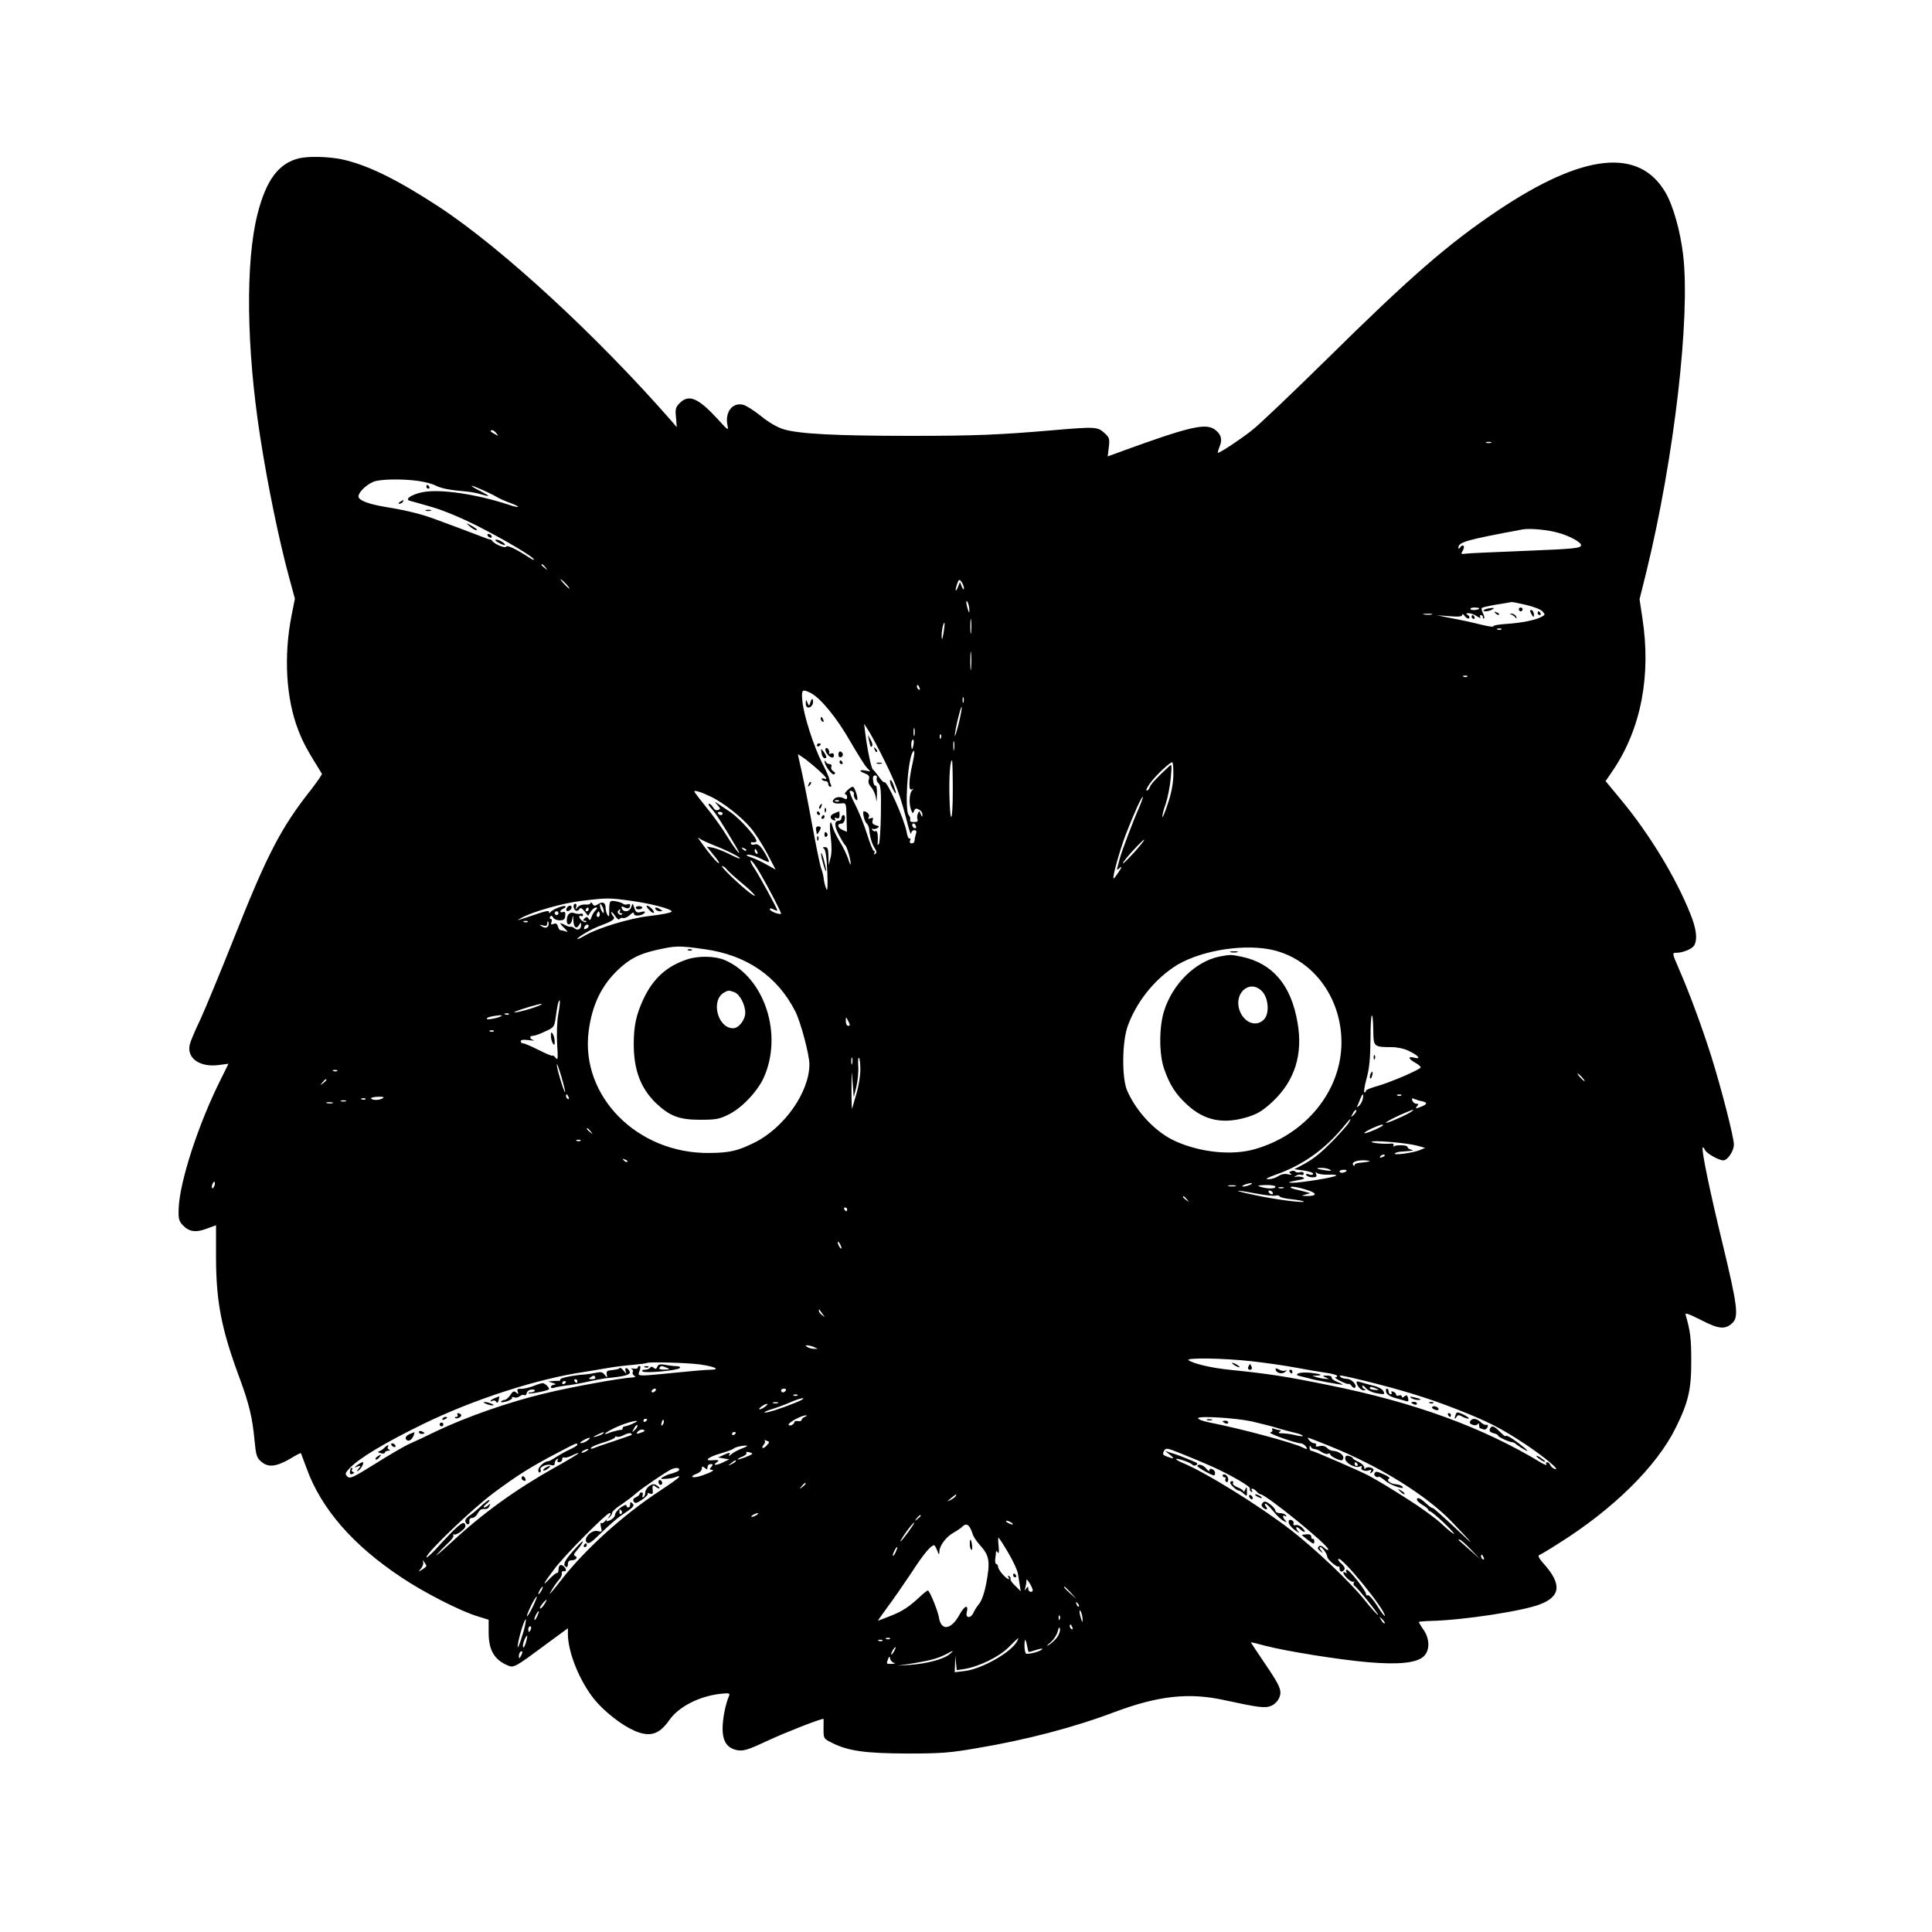 <?xml version="1.0" standalone="no"?>
<!DOCTYPE svg PUBLIC "-//W3C//DTD SVG 20010904//EN"
 "http://www.w3.org/TR/2001/REC-SVG-20010904/DTD/svg10.dtd">
<svg version="1.0" xmlns="http://www.w3.org/2000/svg"
 width="1024pt" height="1024pt" viewBox="0 0 1024 1024"
 preserveAspectRatio="xMidYMid meet">

<g transform="translate(0,1024) scale(0.1,-0.1)"
fill="#000000" stroke="none">
<path d="M1585 9401 c-109 -27 -174 -115 -220 -295 -65 -255 -59 -713 14
-1181 40 -259 101 -553 153 -744 l31 -114 -18 -91 c-42 -214 -29 -439 36 -606
24 -63 46 -104 125 -231 2 -4 -24 -41 -57 -84 -160 -202 -234 -345 -412 -795
-69 -173 -147 -362 -174 -421 -28 -58 -53 -118 -57 -134 -18 -72 51 -123 152
-110 l53 7 -39 -79 c-120 -238 -220 -546 -225 -688 -2 -54 1 -67 22 -89 33
-35 69 -40 127 -18 l49 18 0 -175 c1 -235 29 -378 127 -641 48 -130 66 -205
77 -323 8 -82 11 -93 37 -115 36 -31 79 -26 153 17 29 18 54 31 56 29 1 -2 14
-38 30 -80 77 -214 246 -409 505 -580 118 -79 308 -176 399 -204 l61 -19 0
-68 c0 -93 30 -144 101 -174 32 -14 39 -10 202 111 l117 86 0 -32 c1 -98 63
-250 141 -346 51 -63 145 -136 209 -164 84 -37 133 -22 186 53 50 73 161 130
277 142 42 4 47 3 41 -12 -19 -44 -34 -121 -34 -173 0 -70 26 -106 82 -115 31
-4 57 4 159 52 90 42 276 115 294 115 0 0 1 -24 0 -52 0 -53 0 -53 46 -76 86
-43 177 -55 399 -56 177 0 227 4 365 28 264 44 516 110 733 192 230 86 392
104 577 64 185 -40 220 -45 253 -31 17 7 35 25 42 42 16 38 7 61 -81 190 -38
56 -69 103 -69 104 0 2 33 -6 73 -17 109 -29 395 -75 548 -88 162 -14 258 -4
295 31 33 31 33 92 -1 141 -14 20 -25 39 -25 41 0 2 30 5 68 6 166 4 484 52
575 88 110 42 115 108 19 215 -23 25 -32 43 -25 45 7 3 52 29 100 60 293 183
524 411 625 616 67 135 83 205 82 357 0 117 -5 156 -30 242 -4 12 18 4 83 -29
95 -49 129 -51 167 -13 32 32 24 94 -52 410 -70 288 -116 510 -107 518 3 3 7
-3 11 -12 7 -18 73 -56 98 -56 23 0 56 50 56 84 0 38 -66 296 -121 471 -49
154 -112 325 -167 452 -40 92 -40 93 -18 93 37 0 86 21 96 40 18 33 11 88 -21
167 -76 191 -218 425 -368 605 l-81 98 39 57 c149 221 203 502 156 807 l-15
100 36 145 c147 601 234 1348 195 1680 -15 126 -52 258 -92 328 -139 242 -435
212 -889 -92 -264 -177 -463 -350 -910 -791 -179 -176 -356 -345 -395 -375
-62 -49 -168 -119 -180 -119 -2 0 2 15 9 33 17 39 7 69 -29 93 -48 31 -135 11
-471 -111 l-93 -34 6 49 c5 44 3 51 -22 74 -37 34 -49 35 -260 17 -300 -26
-428 -31 -770 -31 -390 0 -590 10 -672 35 -33 10 -78 36 -120 70 -37 30 -80
57 -95 60 -56 13 -95 -38 -83 -105 7 -35 7 -35 -54 32 -101 109 -150 130 -198
82 -22 -22 -25 -32 -20 -77 l4 -51 -30 35 c-394 450 -898 915 -1232 1134 -222
145 -379 222 -515 251 -69 14 -175 17 -225 5z m1046 -1458 c13 -15 12 -15 -8
-4 -24 12 -29 21 -14 21 5 0 15 -7 22 -17z m5272 -50 c-7 -2 -19 -2 -25 0 -7
3 -2 5 12 5 14 0 19 -2 13 -5z m-5686 -202 c35 -5 77 -16 93 -25 30 -15 71
-23 160 -31 25 -2 61 -9 80 -15 51 -15 51 -12 -2 16 -27 13 -48 26 -48 29 0 5
104 -41 133 -59 12 -7 43 -22 70 -31 59 -22 56 -31 -4 -11 -175 58 -369 86
-461 67 -57 -12 -94 -37 -67 -45 8 -2 59 -16 114 -32 63 -18 155 -56 250 -104
145 -74 295 -163 295 -176 0 -4 -12 2 -27 12 -67 44 -117 67 -120 57 -4 -11
-61 12 -74 30 -3 5 -9 9 -12 8 -4 0 -21 6 -39 13 -18 7 -64 24 -103 39 -38 14
-101 38 -140 52 -73 28 -155 49 -265 67 -95 15 -150 36 -150 57 0 21 40 61 78
77 33 15 154 17 239 5z m6046 -276 c57 -16 117 -49 117 -64 0 -17 -32 -20
-303 -31 -149 -6 -286 -12 -304 -14 -30 -4 -31 -3 -21 14 7 11 9 23 5 27 -5 4
-12 1 -17 -7 -6 -10 -10 -11 -10 -3 0 30 40 41 340 97 39 7 136 -2 193 -19z
m-5372 -182 c13 -16 12 -17 -3 -4 -10 7 -18 15 -18 17 0 8 8 3 21 -13z m109
-88 c13 -14 21 -25 18 -25 -2 0 -15 11 -28 25 -13 14 -21 25 -18 25 2 0 15
-11 28 -25z m2109 -24 c0 -9 -5 -5 -11 9 l-10 25 -9 -22 c-13 -35 -19 -27 -7
9 10 29 12 30 25 13 7 -11 13 -26 12 -34z m29 -116 c0 -16 -2 -15 -8 5 -11 34
-11 60 0 35 5 -11 8 -29 8 -40z m2950 29 c39 -9 78 -24 87 -34 16 -17 15 -19
-4 -29 -32 -18 -109 -33 -189 -38 -40 -3 -70 -8 -67 -13 2 -4 -28 0 -68 10
-39 10 -108 25 -152 33 l-80 16 68 -5 c49 -4 67 -2 67 7 0 7 6 4 14 -7 8 -10
18 -15 22 -11 5 4 2 12 -6 17 -12 8 -11 10 5 10 11 0 31 -8 44 -17 14 -9 21
-11 17 -5 -4 7 -2 12 3 12 6 0 11 -5 11 -12 0 -6 3 -9 6 -6 3 4 0 16 -6 28 -6
12 -9 24 -6 28 4 3 39 11 79 18 40 6 75 12 78 13 4 1 38 -6 77 -15z m-248 -18
c0 -9 -40 -13 -46 -5 -3 5 6 9 20 9 14 0 26 -2 26 -4z m-252 -33 c-10 -2 -28
-2 -40 0 -13 2 -5 4 17 4 22 1 32 -1 23 -4z m-2441 -95 c-2 -18 -4 -4 -4 32 0
36 2 50 4 33 2 -18 2 -48 0 -65z m-146 -3 c-6 -35 -9 -41 -10 -20 -1 30 9 78
15 73 2 -2 -1 -26 -5 -53z m2956 19 c-3 -3 -12 -4 -19 -1 -8 3 -5 6 6 6 11 1
17 -2 13 -5z m-2810 -206 c-2 -24 -4 -7 -4 37 0 44 2 63 4 43 2 -21 2 -57 0
-80z m2630 -44 c-3 -3 -12 -4 -19 -1 -8 3 -5 6 6 6 11 1 17 -2 13 -5z m-2903
-60 c3 -8 2 -12 -4 -9 -6 3 -10 10 -10 16 0 14 7 11 14 -7z m-575 -28 c51 -27
138 -133 206 -253 38 -65 77 -128 88 -140 l20 -22 -27 5 c-33 6 -34 -4 0 -16
20 -8 24 -15 19 -31 -5 -14 0 -28 13 -42 11 -12 22 -38 25 -57 3 -27 4 -22 5
18 1 29 -2 51 -7 48 -5 -3 -11 8 -13 24 -3 21 0 30 10 30 8 0 12 -6 9 -14 -3
-8 1 -20 9 -27 12 -10 15 -40 13 -160 -1 -81 -6 -153 -10 -161 -7 -9 -9 -8 -7
7 3 39 -2 66 -11 60 -5 -3 -13 0 -17 6 -4 7 -3 9 2 6 6 -3 16 -1 24 4 12 7 11
10 -8 15 -16 5 -21 11 -17 25 5 15 3 17 -11 12 -12 -5 -15 -3 -9 6 7 12 -9 30
-26 31 -10 0 2 -54 15 -65 6 -5 12 -19 13 -30 3 -39 14 -77 29 -100 11 -18 12
-25 3 -31 -8 -4 -9 -3 -5 4 4 7 3 12 -2 12 -5 0 -21 39 -36 88 -15 48 -43 118
-62 155 -20 38 -33 71 -30 74 7 7 27 -7 22 -16 -5 -8 11 -38 17 -31 7 9 -13
70 -23 70 -6 0 -19 -9 -30 -20 -11 -11 -15 -20 -10 -20 6 0 10 -7 10 -16 0 -9
-5 -12 -12 -8 -21 13 -48 12 -59 -3 -14 -16 4 -25 41 -21 25 3 25 1 27 -74 l2
-77 -25 11 c-26 12 -28 33 -3 33 8 0 15 10 17 23 2 12 -1 22 -7 22 -6 0 -11
-7 -11 -15 0 -8 -6 -15 -14 -15 -25 0 -25 -27 1 -76 14 -27 29 -51 33 -54 9
-6 30 -78 29 -100 0 -8 -6 4 -13 27 -8 23 -27 64 -45 92 -17 28 -33 62 -37 76
-13 52 -20 22 -11 -50 6 -48 6 -87 -1 -112 l-10 -38 -1 48 c-1 38 -4 47 -18
47 -13 0 -14 -3 -6 -8 9 -5 15 -47 18 -123 3 -79 1 -107 -5 -91 -6 13 -12 38
-14 55 -2 18 -9 44 -15 59 -5 14 -26 116 -46 225 -32 172 -43 229 -71 352 l-5
24 29 -19 c16 -11 53 -41 83 -68 38 -35 47 -48 31 -44 -12 4 -20 2 -16 -3 3
-5 12 -9 20 -9 8 0 14 -7 14 -15 0 -8 5 -15 11 -15 5 0 7 5 3 11 -4 7 -7 19
-8 28 -1 9 -18 48 -38 86 -45 89 -98 253 -105 328 -6 63 -2 67 46 43z m808
-48 c-3 -7 -5 -2 -5 12 0 14 2 19 5 13 2 -7 2 -19 0 -25z m-26 -114 c-11 -43
-20 -72 -20 -64 -2 22 33 164 36 153 2 -5 -5 -45 -16 -89z m-384 -214 c56
-114 77 -174 117 -330 8 -30 15 -47 15 -37 1 9 8 17 17 17 11 0 14 -6 8 -22
-4 -13 -7 -29 -7 -35 0 -7 -7 -13 -15 -13 -9 0 -12 6 -8 16 3 8 2 13 -3 10 -5
-3 -12 11 -15 32 -13 71 -106 279 -119 266 -3 -3 -15 10 -28 28 -13 18 -27 36
-32 39 -9 6 -29 100 -41 194 l-6 49 28 -44 c15 -25 56 -101 89 -170z m150 153
c-3 -10 -5 -2 -5 17 0 19 2 27 5 18 2 -10 2 -26 0 -35z m140 -15 c-3 -8 -6 -5
-6 6 -1 11 2 17 5 13 3 -3 4 -12 1 -19z m-145 -33 c-2 -14 -6 -25 -8 -25 -2 0
-4 11 -4 25 0 14 4 25 9 25 4 0 6 -11 3 -25z m215 -27 c-2 -13 -4 -5 -4 17 -1
22 1 32 4 23 2 -10 2 -28 0 -40z m-222 -82 c-19 -84 -20 -140 -2 -130 10 6 10
4 0 -7 -14 -15 -16 -73 -3 -104 7 -18 8 -18 15 -3 5 14 11 15 26 7 10 -5 19
-17 18 -27 0 -14 -2 -14 -9 3 -7 18 -8 19 -15 3 -4 -10 -5 -24 -2 -32 4 -9 -2
-13 -19 -13 -16 0 -23 4 -20 12 2 7 -1 18 -7 24 -23 23 -7 289 20 334 13 22
12 -7 -2 -67z m215 -133 c0 -176 -14 -195 -18 -26 -2 100 4 183 14 183 2 0 4
-71 4 -157z m1169 78 c-1 -46 -11 -98 -30 -153 -15 -46 -28 -76 -28 -67 -1 9
7 40 18 70 10 30 22 90 26 133 7 77 6 79 -11 62 -61 -56 -95 -93 -100 -108 -3
-10 -10 -18 -16 -18 -6 0 2 17 17 38 29 40 105 112 118 112 4 0 7 -31 6 -69z
m-2446 -116 c65 -33 157 -105 205 -162 22 -25 61 -86 87 -134 l46 -88 -47 26
c-26 15 -63 32 -83 39 -28 10 -31 13 -13 14 12 0 40 -9 62 -20 52 -26 54 -26
33 13 -29 53 -45 68 -65 61 -10 -3 -18 0 -18 6 0 6 4 9 8 6 4 -2 13 -1 20 3
15 9 -83 120 -137 157 -20 13 -47 32 -61 41 -25 17 -25 17 -7 -4 16 -18 16
-21 3 -26 -10 -4 -20 2 -26 13 -6 11 -16 20 -22 20 -7 0 0 -12 14 -27 22 -24
53 -72 131 -204 38 -65 -4 -15 -49 58 -26 43 -76 113 -111 155 -35 43 -63 80
-63 83 0 9 39 -4 93 -30z m2262 -61 c-28 -63 -89 -224 -99 -261 -3 -13 -9 -33
-12 -45 -6 -21 -5 -22 11 -8 13 11 12 5 -6 -22 -13 -20 -25 -35 -27 -34 -7 7
33 149 64 231 45 116 86 206 91 201 2 -2 -8 -30 -22 -62z m-1588 40 c-3 -3
-12 -4 -19 -1 -8 3 -5 6 6 6 11 1 17 -2 13 -5z m-617 -66 c0 -4 -4 -8 -9 -8
-6 0 -12 4 -15 8 -3 5 1 9 9 9 8 0 15 -4 15 -9z m1025 -76 c-8 -8 -25 10 -19
20 4 6 9 5 15 -3 4 -7 6 -15 4 -17z m-1052 -100 c69 -28 133 -62 115 -62 -3 0
-29 11 -56 25 -28 14 -65 28 -83 32 l-33 6 38 -47 c21 -25 33 -44 25 -41 -12
5 -56 58 -99 119 -13 19 -13 20 0 10 8 -6 50 -25 93 -42z m2211 -27 c-32 -35
-60 -63 -62 -61 -3 4 32 47 76 92 56 58 46 37 -14 -31z m-2059 7 c-3 -3 -11 0
-18 7 -9 10 -8 11 6 5 10 -3 15 -9 12 -12z m59 -8 c3 -8 2 -12 -4 -9 -6 3 -10
10 -10 16 0 14 7 11 14 -7z m14 -111 c46 -79 112 -206 112 -216 0 -3 -13 -1
-30 4 -16 6 -30 15 -30 20 0 6 9 5 20 -1 11 -6 20 -8 20 -6 0 10 -94 182 -122
224 -16 23 -24 42 -19 42 6 0 28 -30 49 -67z m-176 19 c7 -9 42 -41 78 -71 65
-53 98 -93 44 -53 -54 41 -159 142 -147 142 6 0 18 -8 25 -18z m-503 -167
c105 -15 211 -43 211 -56 0 -6 -47 -16 -125 -25 -96 -11 -268 -63 -332 -101
-24 -14 -43 -23 -43 -20 0 10 78 55 125 72 64 24 79 35 65 49 -5 5 -10 15 -10
21 0 5 9 -3 19 -18 11 -17 21 -24 25 -18 4 5 12 8 19 5 7 -2 23 5 35 16 16 15
22 17 22 7 0 -16 46 -11 57 6 4 6 -3 8 -20 3 -21 -5 -27 -2 -35 22 -9 26 -9
27 -16 5 -8 -26 -41 -31 -50 -8 -4 12 -2 13 13 6 19 -10 31 -6 31 12 0 5 -6 7
-14 4 -7 -3 -17 -2 -22 2 -5 5 -23 11 -40 14 -33 6 -35 3 -35 -58 0 -23 -2
-26 -9 -15 -5 8 -10 25 -10 37 0 29 -15 37 -40 21 -17 -11 -22 -11 -30 2 -5 8
-10 10 -10 4 0 -6 -12 -10 -27 -8 -16 1 -32 -4 -41 -14 -13 -16 -13 -16 -8 1
3 9 1 17 -4 17 -14 0 -13 -27 1 -36 6 -3 15 -1 19 7 7 10 13 7 28 -11 l19 -24
14 22 c8 12 20 22 27 22 10 0 10 -3 -2 -15 -8 -8 -18 -25 -21 -36 -6 -17 -9
-19 -16 -8 -6 11 -11 11 -21 1 -9 -9 -9 -12 2 -12 7 0 10 -3 7 -6 -8 -8 -37
14 -37 28 0 5 5 6 10 3 6 -3 10 -1 10 5 0 7 -6 10 -12 7 -7 -2 -22 -1 -33 3
-24 9 -40 -6 -41 -37 -1 -33 24 -28 29 5 4 26 4 25 6 -5 1 -38 16 -50 30 -26
9 16 10 16 11 1 0 -23 -18 -32 -34 -19 -8 7 -18 11 -22 9 -5 -1 -19 3 -31 10
-13 7 -23 10 -23 8 0 -3 10 -15 23 -27 18 -18 19 -21 4 -15 -10 3 -22 6 -27 6
-4 0 -10 9 -13 20 -4 14 -10 18 -23 13 -13 -5 -16 -3 -11 10 3 9 2 17 -4 17
-6 0 -7 5 -3 11 5 8 9 7 16 -4 4 -9 21 -15 36 -15 21 1 27 6 28 25 2 17 -2 23
-12 19 -8 -3 -14 -1 -14 3 0 5 7 12 16 15 9 4 14 9 11 13 -8 7 -69 -17 -79
-31 -5 -8 -8 -7 -8 1 0 8 -22 4 -67 -12 -110 -37 -110 -37 -83 -22 55 33 220
80 320 92 139 17 148 17 269 0z m-149 -55 c0 -13 -1 -13 -10 0 -5 8 -10 22
-10 30 0 13 1 13 10 0 5 -8 10 -22 10 -30z m-80 10 c0 -5 -5 -10 -11 -10 -5 0
-7 5 -4 10 3 6 8 10 11 10 2 0 4 -4 4 -10z m165 -10 c-3 -5 -1 -10 6 -10 7 0
10 -3 6 -6 -9 -9 -28 6 -22 17 4 5 8 9 11 9 3 0 2 -4 -1 -10z m-325 -10 c0 -5
-4 -10 -10 -10 -5 0 -10 5 -10 10 0 6 5 10 10 10 6 0 10 -4 10 -10z m216 -17
c-10 -10 -19 5 -10 18 6 11 8 11 12 0 2 -7 1 -15 -2 -18z m-379 -29 c-3 -3
-12 -4 -19 -1 -8 3 -5 6 6 6 11 1 17 -2 13 -5z m105 -26 c-7 -7 -16 -6 -29 1
-16 11 -16 11 5 6 17 -5 22 -2 23 12 0 12 2 13 6 5 3 -8 1 -18 -5 -24z m218 3
c0 -5 -7 -11 -14 -14 -10 -4 -13 -1 -9 9 6 15 23 19 23 5z m615 -122 c222 -31
386 -143 481 -331 28 -56 74 -228 74 -279 0 -146 -131 -334 -289 -414 -91 -45
-132 -55 -242 -56 -381 -4 -683 301 -639 645 18 139 68 244 159 329 60 56 107
80 196 101 108 24 119 25 260 5z m2991 0 c223 -41 384 -248 384 -494 0 -256
-189 -489 -460 -566 -118 -34 -284 -18 -417 41 -105 46 -209 155 -259 270 -29
67 -27 262 4 344 45 122 132 234 240 308 120 83 348 126 508 97z m-3767 -345
c-7 -39 -9 -106 -6 -158 5 -76 4 -88 -7 -74 -7 10 -15 15 -18 13 -3 -3 -36 11
-73 30 -38 19 -75 35 -82 35 -7 0 -13 5 -13 11 0 8 14 10 43 6 23 -3 34 -3 25
0 -22 6 -24 23 -3 23 9 0 38 10 64 23 47 21 49 24 56 72 8 63 16 97 22 92 2
-3 -1 -35 -8 -73z m-128 36 c-58 -20 -131 -35 -96 -20 35 14 119 39 135 39 8
0 -9 -9 -39 -19z m4448 -131 c1 -76 4 -79 97 -79 29 0 67 -8 91 -20 51 -24 68
-46 29 -36 -35 9 -33 -5 4 -26 17 -9 30 -21 30 -25 0 -11 -163 -81 -232 -100
-32 -9 -58 -19 -58 -24 0 -5 -4 -9 -8 -9 -5 0 0 33 11 73 15 55 20 106 21 217
0 140 13 163 15 29z m-4582 95 c-3 -3 -12 -4 -19 -1 -8 3 -5 6 6 6 11 1 17 -2
13 -5z m-38 -8 c-10 -10 -79 -24 -79 -16 0 8 22 14 69 19 8 0 12 -1 10 -3z
m1839 -32 c8 -16 8 -21 -2 -21 -8 0 -13 11 -13 24 0 27 0 26 15 -3z m-1881
-50 c-3 -3 -12 -4 -19 -1 -8 3 -5 6 6 6 11 1 17 -2 13 -5z m1900 -171 c-3 -10
-5 -4 -5 12 0 17 2 24 5 18 2 -7 2 -21 0 -30z m43 -33 c0 -32 -9 -86 -19 -121
-11 -35 -21 -73 -24 -84 -2 -11 -4 34 -4 100 1 108 1 112 6 40 l6 -80 14 55
c7 31 12 79 10 107 -2 28 -1 49 4 46 4 -2 7 -30 7 -63z m-1565 -118 c-5 -5
-45 127 -44 147 0 9 11 -20 24 -64 13 -44 22 -82 20 -83z m-1208 112 c-3 -3
-12 -4 -19 -1 -8 3 -5 6 6 6 11 1 17 -2 13 -5z m6598 -34 c10 -11 16 -20 13
-20 -3 0 -13 9 -23 20 -10 11 -16 20 -13 20 3 0 13 -9 23 -20z m-6655 -14 c0
-2 -8 -10 -17 -17 -16 -13 -17 -12 -4 4 13 16 21 21 21 13z m1284 -92 c3 -8 2
-12 -4 -9 -6 3 -10 10 -10 16 0 14 7 11 14 -7z m4209 -9 c-3 -13 -12 -30 -21
-37 -9 -7 -13 -8 -9 -2 3 6 11 23 16 38 13 33 20 34 14 1z m204 19 c-3 -3 -12
-4 -19 -1 -8 3 -5 6 6 6 11 1 17 -2 13 -5z m-5398 -15 c-17 -11 -56 -12 -62
-1 -3 4 13 8 36 9 27 1 36 -2 26 -8z m-92 -5 c-3 -3 -12 -4 -19 -1 -8 3 -5 6
6 6 11 1 17 -2 13 -5z m5601 -11 c30 -7 28 -16 -9 -30 -26 -10 -29 -10 -19 3
10 11 9 14 -3 14 -8 0 -18 7 -21 16 -5 13 -2 15 11 9 10 -4 28 -10 41 -12z
m-5705 0 c-7 -2 -19 -2 -25 0 -7 3 -2 5 12 5 14 0 19 -2 13 -5z m-70 -10 c-7
-2 -21 -2 -30 0 -10 3 -4 5 12 5 17 0 24 -2 18 -5z m5413 -61 c-18 -16 -18
-16 -6 6 6 13 14 21 18 18 3 -4 -2 -14 -12 -24z m309 19 c-6 -6 -41 -24 -80
-41 -38 -17 -65 -26 -58 -19 7 7 40 24 75 40 73 31 75 32 63 20z m-335 -60
c-5 -11 -45 -55 -87 -99 -73 -73 -106 -99 -176 -135 l-27 -14 50 -7 c27 -4 50
-11 50 -17 0 -6 -9 -8 -21 -4 -15 5 -19 4 -15 -4 4 -6 19 -11 33 -11 19 0 24
4 19 16 -5 13 -3 14 6 6 7 -5 34 -9 60 -8 26 1 44 -1 40 -5 -10 -10 -193 -39
-233 -38 -27 1 -23 3 21 12 42 7 50 11 35 17 -11 4 -27 5 -35 3 -13 -4 -13 -3
-1 5 8 6 20 8 28 5 7 -3 13 0 13 7 0 7 -8 10 -20 7 -11 -3 -22 -1 -25 4 -3 4
-13 5 -21 2 -13 -5 -13 -7 -2 -15 8 -5 3 -6 -15 -2 -17 4 -36 1 -52 -10 -13
-9 -37 -16 -52 -16 -20 0 -8 7 39 24 142 50 259 133 358 253 38 47 46 53 30
24z m180 -15 c0 -7 -92 -47 -98 -42 -3 3 15 14 39 25 45 20 59 24 59 17z
m-4199 -33 c13 -16 12 -17 -3 -4 -17 13 -22 21 -14 21 2 0 10 -8 17 -17z m-54
-49 c-3 -3 -12 -4 -19 -1 -8 3 -5 6 6 6 11 1 17 -2 13 -5z m4433 -26 l44 -12
-29 -12 c-37 -15 -143 -29 -132 -17 5 4 21 9 35 9 15 1 36 3 47 4 17 2 18 3 3
7 -10 2 -18 9 -18 14 0 11 -66 12 -73 2 -2 -5 -2 -2 -1 5 2 7 -2 12 -9 11 -33
-4 -107 2 -107 9 0 10 183 -5 240 -20z m-170 -52 c0 -2 -7 -7 -16 -10 -8 -3
-12 -2 -9 4 6 10 25 14 25 6z m-4015 -34 c-3 -3 -11 0 -18 7 -9 10 -8 11 6 5
10 -3 15 -9 12 -12z m3934 3 c-3 -2 -21 -5 -42 -7 -20 -1 -37 -6 -37 -12 0 -5
-3 -7 -6 -3 -14 14 10 27 48 27 23 0 39 -2 37 -5z m-209 -45 c10 -6 2 -7 -25
-3 -49 7 -58 13 -19 13 16 0 36 -5 44 -10z m86 -7 c-10 -11 -36 -12 -36 -2 0
5 10 9 22 9 12 0 18 -3 14 -7z m-6000 -79 c-4 -9 -9 -15 -11 -12 -3 3 -3 13 1
22 4 9 9 15 11 12 3 -3 3 -13 -1 -22z m5489 6 c-11 -5 -27 -9 -35 -9 -9 0 -8
4 5 9 11 5 27 9 35 9 9 0 8 -4 -5 -9z m-77 -7 c-10 -2 -26 -2 -35 0 -10 3 -2
5 17 5 19 0 27 -2 18 -5z m212 -3 c0 -12 -44 -12 -80 0 -20 6 -14 8 28 9 28 1
52 -3 52 -9z m43 -7 c-7 -2 -19 -2 -25 0 -7 3 -2 5 12 5 14 0 19 -2 13 -5z
m124 -10 c56 -17 55 -33 -2 -32 -29 1 -29 1 -5 8 l25 7 -30 8 c-16 4 -38 10
-49 12 -10 2 -21 6 -24 9 -11 10 33 5 85 -12z m-269 -19 c46 -9 93 -14 103
-11 10 3 19 1 21 -4 2 -5 30 -12 63 -15 33 -4 62 -9 65 -12 10 -10 -149 10
-255 33 -126 26 -124 33 3 9z m87 6 c3 -5 2 -10 -4 -10 -5 0 -13 5 -16 10 -3
6 -2 10 4 10 5 0 13 -4 16 -10z m-454 -37 c13 -16 12 -17 -3 -4 -10 7 -18 15
-18 17 0 8 8 3 21 -13z m-1801 -53 c0 -5 -2 -10 -4 -10 -3 0 -8 5 -11 10 -3 6
-1 10 4 10 6 0 11 -4 11 -10z m-30 -205 c0 -5 -5 -3 -10 5 -5 8 -10 20 -10 25
0 6 5 3 10 -5 5 -8 10 -19 10 -25z m-100 -350 c14 -19 14 -19 -2 -6 -10 7 -18
18 -18 24 0 6 1 8 3 6 1 -2 9 -13 17 -24z m-45 -175 l20 -9 -20 0 c-11 0 -27
4 -35 9 -13 9 -13 10 0 9 8 0 24 -4 35 -9z m2320 -75 c72 -8 177 -23 235 -34
58 -11 129 -23 158 -27 29 -4 55 -11 58 -15 3 -5 -1 -9 -8 -9 -7 0 5 -9 27
-20 21 -11 41 -18 43 -15 3 3 10 -3 17 -12 8 -10 14 -12 19 -5 7 12 -19 41
-40 43 -27 3 -32 4 -40 12 -12 11 4 9 131 -22 194 -48 331 -90 475 -146 174
-68 240 -101 375 -190 101 -67 194 -145 153 -130 -9 4 -19 13 -22 21 -3 8 -10
14 -16 14 -6 0 -8 -5 -4 -12 4 -6 -8 -2 -27 9 -312 189 -672 320 -1129 412
-226 46 -310 59 -524 81 -96 10 -186 31 -216 50 -23 15 184 12 335 -5z m-2924
-17 c81 -12 110 -27 54 -28 -22 0 -103 -7 -180 -15 -77 -8 -155 -15 -172 -15
-31 0 -32 2 -23 25 6 16 6 25 0 25 -6 0 -10 -4 -10 -9 0 -5 -10 -7 -22 -5 -13
2 -17 2 -10 -2 6 -3 9 -10 6 -16 -4 -6 0 -14 7 -19 10 -6 7 -9 -11 -10 -56 -2
-332 -52 -465 -85 -188 -45 -414 -124 -573 -200 -53 -26 -119 -57 -147 -69
-27 -13 -108 -60 -179 -105 -116 -72 -131 -79 -145 -66 -13 14 -12 18 10 42
49 53 186 136 391 236 268 131 608 241 858 277 36 6 92 15 125 21 33 6 92 13
130 16 39 4 72 8 74 10 8 7 221 1 282 -8z m-236 -138 c-3 -5 -11 -10 -16 -10
-6 0 -7 5 -4 10 3 6 11 10 16 10 6 0 7 -4 4 -10z m690 0 c-3 -5 -10 -10 -16
-10 -5 0 -9 5 -9 10 0 6 7 10 16 10 8 0 12 -4 9 -10z m62 -26 c-3 -3 -12 -4
-19 -1 -8 3 -5 6 6 6 11 1 17 -2 13 -5z m-12 -39 c-73 -30 -157 -57 -163 -51
-2 3 18 11 45 19 26 8 68 24 93 35 25 11 54 21 65 21 11 0 -7 -11 -40 -24z
m-92 -2 c-7 -2 -19 -2 -25 0 -7 3 -2 5 12 5 14 0 19 -2 13 -5z m-67 -18 c-11
-8 -24 -15 -30 -15 -5 0 -1 7 10 15 10 8 24 14 29 14 6 0 1 -6 -9 -14z m211
-54 c-10 -4 -18 -11 -18 -16 0 -6 -9 -9 -19 -7 -11 2 -20 -1 -20 -6 0 -6 -7
-12 -15 -16 -8 -3 -15 -1 -15 4 0 11 68 48 90 48 10 0 9 -2 -3 -7z m2369 -25
c38 -9 99 -24 135 -35 35 -11 79 -22 96 -26 18 -4 35 -10 38 -15 3 -4 -14 -3
-38 3 -23 6 -55 10 -70 10 -20 0 -24 3 -15 8 8 6 9 9 1 9 -6 0 -19 3 -29 7
-11 4 -15 3 -11 -5 4 -6 -1 -12 -10 -14 -17 -4 135 -58 161 -58 8 0 19 -7 26
-15 14 -17 8 -19 -18 -6 -40 22 -325 99 -489 131 -35 7 -63 17 -63 23 0 14
197 2 286 -17z m-3206 10 c0 -3 -4 -8 -10 -11 -5 -3 -10 -1 -10 4 0 6 5 11 10
11 6 0 10 -2 10 -4z m82 -28 c-8 -8 -9 -4 -5 13 4 13 8 18 11 10 2 -7 -1 -18
-6 -23z m-157 7 c-16 -8 -36 -14 -42 -15 -7 0 -13 -4 -13 -10 0 -5 -3 -9 -7
-9 -5 1 -10 0 -13 -1 -3 -1 -12 -3 -20 -5 -8 -2 -24 -6 -35 -11 -49 -18 5 18
61 40 64 26 123 35 69 11z m11 -33 c-18 -16 -18 -16 -6 6 6 13 14 21 18 18 3
-4 -2 -14 -12 -24z m38 -13 c-29 -12 -36 -10 -22 5 7 7 19 11 27 8 11 -4 10
-7 -5 -13z m-209 -8 c-6 -5 -21 -11 -35 -15 -21 -5 -20 -3 5 9 35 17 42 18 30
6z m153 -6 c-2 -2 -43 -16 -93 -33 -49 -16 -99 -33 -109 -38 -12 -4 -17 -4
-13 3 3 5 33 18 67 28 33 10 60 22 60 27 0 5 4 6 10 3 5 -3 22 1 37 9 15 8 32
12 36 9 5 -3 7 -6 5 -8z m552 11 c0 -3 -4 -8 -10 -11 -5 -3 -10 -1 -10 4 0 6
5 11 10 11 6 0 10 -2 10 -4z m-786 -41 c-10 -8 -26 -14 -34 -14 -9 0 -4 6 10
14 33 19 49 19 24 0z m3935 -30 c264 -107 511 -260 646 -401 124 -130 131
-140 26 -40 -68 64 -125 115 -127 113 -3 -2 -19 9 -35 24 -32 30 -49 36 -49
20 0 -6 14 -18 30 -28 17 -9 30 -21 30 -25 0 -4 4 -8 9 -8 5 0 38 -27 73 -60
34 -33 59 -60 54 -60 -5 0 -34 24 -65 53 -31 29 -110 87 -177 129 -107 68
-140 88 -210 127 -41 22 -291 131 -302 131 -7 0 -12 8 -11 18 0 10 3 12 6 5 2
-7 11 -13 19 -13 8 0 26 -7 39 -16 13 -9 29 -13 35 -9 5 3 10 2 10 -3 0 -9 43
-32 60 -32 6 0 10 7 10 15 0 16 -30 35 -55 35 -9 0 -24 7 -32 16 -10 10 -25
13 -40 9 -16 -4 -22 -2 -18 5 3 5 0 10 -8 10 -8 0 -20 7 -27 15 -7 8 -10 15
-7 15 2 0 55 -20 116 -45z m-2985 4 c-19 -21 -33 -17 -16 4 7 8 9 17 5 21 -4
4 1 4 10 0 17 -6 17 -8 1 -25z m-1004 4 c0 -5 -20 -17 -43 -27 -23 -11 -55
-29 -72 -40 -16 -11 -34 -21 -40 -21 -19 0 -52 -30 -52 -47 0 -9 4 -15 9 -12
5 3 6 9 3 14 -8 14 33 32 55 25 14 -4 20 -2 20 9 0 8 5 18 12 22 7 4 8 3 4 -4
-4 -7 -1 -12 8 -12 9 0 16 7 16 16 0 8 4 12 10 9 5 -3 23 1 41 10 17 9 33 15
35 13 2 -3 -55 -37 -127 -77 -208 -117 -381 -242 -549 -398 -52 -48 -86 -76
-75 -63 11 13 37 40 57 59 21 18 35 38 31 44 -3 6 -2 7 4 4 5 -3 22 4 38 17
21 17 26 26 19 39 -10 17 -41 -10 -158 -138 -26 -27 -46 -44 -46 -39 0 24 242
256 356 341 125 93 194 137 347 217 93 49 97 50 97 39z m876 -19 c-22 -8 -49
-22 -60 -32 -10 -9 -16 -11 -12 -4 9 15 4 15 -30 0 l-28 -13 29 -5 30 -5 -35
-17 c-35 -17 -57 -15 -30 2 16 11 8 13 -29 10 -42 -3 -13 19 47 36 31 9 62 20
67 24 12 10 43 18 70 18 11 0 2 -6 -19 -14z m2484 -95 c106 -48 211 -109 205
-119 -3 -5 0 -12 6 -16 8 -4 9 -3 5 4 -11 17 9 15 24 -3 7 -8 16 -15 21 -15
28 0 359 -269 359 -292 0 -6 -9 -3 -20 7 -14 13 -24 15 -31 8 -7 -7 -4 -14 8
-24 16 -13 17 -12 4 4 -8 10 -9 17 -3 17 11 0 36 -36 37 -52 0 -13 52 -57 59
-51 3 4 6 -1 6 -10 0 -20 15 -23 26 -5 4 6 -3 19 -16 30 -12 10 -20 21 -16 25
16 16 246 -266 246 -301 0 -6 -18 17 -40 52 -22 35 -45 60 -50 57 -6 -3 -10 0
-10 7 0 17 -88 128 -101 128 -6 0 -7 -5 -3 -12 4 -7 3 -8 -4 -4 -21 13 -13
-10 11 -32 13 -12 27 -19 32 -15 4 5 5 3 1 -4 -3 -6 -3 -14 2 -17 16 -9 136
-159 125 -155 -6 2 -40 40 -75 84 -74 92 -263 271 -388 367 -170 131 -456 308
-578 357 -18 8 -31 16 -28 18 6 6 79 -20 87 -31 4 -5 13 -5 20 -1 9 6 6 11
-12 18 -59 25 -96 39 -124 47 l-30 10 25 -20 c28 -22 24 -25 -15 -10 -22 8
-24 13 -16 29 10 18 14 18 93 -14 46 -18 117 -48 158 -66z m-3310 81 c-8 -5
-19 -10 -25 -10 -5 0 -3 5 5 10 8 5 20 10 25 10 6 0 3 -5 -5 -10z m877 -16
c-7 -8 -77 -34 -77 -29 0 3 12 10 26 15 14 6 23 14 20 19 -4 5 3 7 14 4 12 -3
19 -7 17 -9z m-87 -39 c0 -2 -10 -9 -22 -15 -22 -11 -22 -10 -4 4 21 17 26 19
26 11z m-130 -30 c-10 -12 -10 -15 0 -15 23 0 2 -13 -50 -31 -50 -17 -73 -7
-25 11 14 5 25 17 25 26 0 13 3 14 15 4 12 -10 15 -10 15 4 0 9 7 16 16 16 14
0 14 -3 4 -15z m-170 -14 c0 -8 -19 -16 -57 -26 -6 -2 -19 -8 -30 -14 -15 -9
-13 -11 17 -9 19 1 43 5 53 10 9 5 17 5 17 1 0 -5 -48 -39 -106 -77 -192 -126
-394 -309 -519 -470 -16 -21 -38 -48 -48 -60 -18 -20 -18 -20 -1 9 10 17 26
40 36 51 11 12 18 28 16 35 -2 8 3 13 10 11 16 -3 15 13 -1 27 -16 13 -27 5
-27 -21 0 -10 -4 -17 -8 -15 -4 1 -23 -14 -41 -33 -42 -44 -30 -22 28 55 53
71 275 295 292 295 8 0 7 -5 -2 -17 -11 -16 -11 -16 1 -5 8 7 15 18 15 25 0 6
22 26 49 43 26 18 60 43 75 57 28 26 167 120 191 130 23 9 40 8 40 -2z m670
-75 c0 -2 -8 -10 -17 -17 -16 -13 -17 -12 -4 4 13 16 21 21 21 13z m795 -66
c-3 -5 -16 -15 -28 -21 -19 -9 -19 -8 3 10 28 23 34 26 25 11z m-1055 -100
c-8 -5 -19 -10 -25 -10 -5 0 -3 5 5 10 8 5 20 10 25 10 6 0 3 -5 -5 -10z m870
-4 c0 -2 -8 -10 -17 -17 -16 -13 -17 -12 -4 4 13 16 21 21 21 13z m480 -36 c8
-5 11 -10 5 -10 -5 0 -17 5 -25 10 -8 5 -10 10 -5 10 6 0 17 -5 25 -10z m-546
-50 c-20 -27 -38 -50 -41 -50 -5 0 31 55 55 83 29 33 22 17 -14 -33z m324 28
c5 -7 13 -24 17 -38 4 -14 20 -38 35 -55 55 -60 60 -88 36 -214 -8 -42 -23
-85 -35 -100 -12 -14 -26 -36 -31 -48 -14 -32 -44 -31 -36 1 11 45 -12 37 -39
-13 -43 -79 -96 -87 -108 -16 -6 38 -50 145 -59 145 -4 0 -22 -14 -40 -31 -61
-57 -95 -79 -159 -104 -34 -14 -64 -25 -66 -25 -1 0 21 30 48 68 28 37 85 119
127 182 66 102 105 149 123 150 3 0 10 -12 16 -27 10 -26 11 -27 12 -5 1 31
39 80 76 99 16 9 35 22 43 29 17 17 27 18 40 2z m206 -138 c26 -44 49 -94 51
-110 3 -17 7 -44 10 -62 l5 -32 -29 29 c-17 15 -28 32 -25 36 2 4 -1 11 -7 15
-8 4 -9 3 -5 -4 13 -21 -6 -13 -30 14 -13 14 -24 32 -24 40 0 7 -4 14 -9 14
-5 0 -8 12 -6 28 2 15 4 32 4 37 1 6 5 4 10 -4 5 -8 7 4 4 33 -3 25 -3 46 -1
46 3 0 26 -36 52 -80z m2451 18 l50 -52 -55 49 c-30 27 -57 50 -59 52 -2 2 0
3 5 3 5 0 32 -23 59 -52z m-3047 -13 c-6 -14 -13 -23 -15 -21 -5 5 15 46 22
46 3 0 -1 -11 -7 -25z m3116 -31 c3 -8 2 -12 -4 -9 -6 3 -10 10 -10 16 0 14 7
11 14 -7z m-5604 -44 c0 -3 -10 -11 -22 -19 -22 -13 -22 -13 -7 5 9 10 14 26
12 34 -4 13 -3 13 6 0 6 -8 11 -17 11 -20z m3212 -121 c4 -9 1 -16 -8 -16 -8
0 -14 7 -14 16 0 14 -2 14 -11 1 -9 -12 -10 -12 -5 3 3 10 6 26 6 35 0 14 2
13 13 -3 8 -11 16 -27 19 -36z m-2602 -9 c-6 -11 -13 -20 -16 -20 -2 0 0 9 6
20 6 11 13 20 16 20 2 0 0 -9 -6 -20z m2806 -12 l29 -33 -32 29 c-31 28 -38
36 -30 36 2 0 16 -15 33 -32z m-2853 -76 c-14 -29 -28 -51 -30 -48 -2 2 8 27
22 56 14 29 28 50 30 48 2 -2 -8 -27 -22 -56z m61 13 c-9 -14 -19 -23 -22 -20
-5 4 26 45 35 45 2 0 -4 -11 -13 -25z m2834 -10 c-3 -3 -9 2 -12 12 -6 14 -5
15 5 6 7 -7 10 -15 7 -18z m20 -70 c0 -16 -2 -15 -8 5 -11 34 -11 60 0 35 5
-11 8 -29 8 -40z m-2890 20 c-6 -14 -13 -23 -15 -21 -5 5 15 46 22 46 3 0 -1
-11 -7 -25z m2769 -17 c-3 -8 -6 -5 -6 6 -1 11 2 17 5 13 3 -3 4 -12 1 -19z
m1722 -22 c-3 -3 -11 5 -18 17 -13 21 -12 21 5 5 10 -10 16 -20 13 -22z
m-4564 -43 c-24 -79 -37 -108 -29 -63 8 48 35 132 41 127 2 -3 -3 -32 -12 -64z
m2909 21 c3 -8 2 -12 -4 -9 -6 3 -10 10 -10 16 0 14 7 11 14 -7z m-2870 -9
c-4 -8 -8 -15 -10 -15 -2 0 -4 7 -4 15 0 8 4 15 10 15 5 0 7 -7 4 -15z m2789
-43 c-10 -14 -30 -32 -43 -40 -16 -10 -14 -5 7 12 17 14 35 41 39 59 6 23 9
27 12 13 2 -10 -5 -30 -15 -44z m-2816 -29 c-7 -22 -13 -31 -15 -21 -3 15 14
58 22 58 2 0 -1 -17 -7 -37z m1930 21 c-3 -3 -12 -4 -19 -1 -8 3 -5 6 6 6 11
1 17 -2 13 -5z m674 -13 c-32 -59 -187 -147 -279 -158 l-52 -6 2 44 1 44 4
-39 4 -38 41 6 c78 13 183 64 234 115 56 56 58 58 45 32z m-714 3 c-3 -3 -12
-4 -19 -1 -8 3 -5 6 6 6 11 1 17 -2 13 -5z m767 -28 c3 -16 6 -30 8 -31 2 -2
20 3 40 10 21 7 35 9 32 4 -7 -11 -75 -30 -86 -23 -4 3 -8 21 -8 41 0 41 6 41
14 -1z m-704 -26 c-6 -11 -13 -20 -16 -20 -2 0 0 9 6 20 6 11 13 20 16 20 2 0
0 -9 -6 -20z m-1979 -27 c-8 -15 -10 -15 -11 -2 0 17 10 32 18 25 2 -3 -1 -13
-7 -23z m2269 7 c-33 -25 -119 -48 -205 -54 l-70 -5 85 13 c96 16 134 27 176
49 39 22 44 21 14 -3z m-292 -43 c10 -3 5 -5 -10 -6 -31 -1 -31 -1 -21 26 7
16 8 16 11 1 2 -9 11 -19 20 -21z"/>
<path d="M2260 7660 c0 -5 5 -10 11 -10 5 0 7 5 4 10 -3 6 -8 10 -11 10 -2 0
-4 -4 -4 -10z"/>
<path d="M2120 7580 c-9 -6 -10 -10 -3 -10 6 0 15 5 18 10 8 12 4 12 -15 0z"/>
<path d="M2258 7533 c6 -2 18 -2 25 0 6 3 1 5 -13 5 -14 0 -19 -2 -12 -5z"/>
<path d="M2489 7451 c13 -12 28 -21 35 -21 12 0 -5 14 -39 31 -16 8 -15 6 4
-10z"/>
<path d="M2585 7400 c3 -5 11 -10 16 -10 6 0 7 5 4 10 -3 6 -11 10 -16 10 -6
0 -7 -4 -4 -10z"/>
<path d="M2640 7365 c33 -19 50 -18 26 0 -11 8 -27 15 -35 15 -10 -1 -7 -6 9
-15z"/>
<path d="M7867 7008 c-8 -5 -5 -8 8 -8 11 0 27 5 35 10 12 7 10 9 -8 7 -13 -1
-28 -5 -35 -9z"/>
<path d="M8050 7010 c0 -5 5 -10 10 -10 6 0 10 5 10 10 0 6 -4 10 -10 10 -5 0
-10 -4 -10 -10z"/>
<path d="M8110 7003 c0 -4 5 -15 10 -23 8 -13 10 -13 10 2 0 9 -4 20 -10 23
-5 3 -10 3 -10 -2z"/>
<path d="M7927 6989 c7 -7 15 -10 18 -7 3 3 -2 9 -12 12 -14 6 -15 5 -6 -5z"/>
<path d="M8150 6990 c0 -5 5 -10 11 -10 5 0 7 5 4 10 -3 6 -8 10 -11 10 -2 0
-4 -4 -4 -10z"/>
<path d="M8010 6983 c8 -3 19 -11 23 -17 6 -7 7 -6 4 4 -2 8 -12 16 -23 17
-13 2 -15 1 -4 -4z"/>
<path d="M7800 6970 c0 -5 5 -10 11 -10 5 0 7 5 4 10 -3 6 -8 10 -11 10 -2 0
-4 -4 -4 -10z"/>
<path d="M4296 6520 c-7 -24 -8 -24 -16 -5 -8 19 -9 19 -9 -2 -1 -14 5 -23 14
-23 17 0 29 22 23 42 -3 7 -8 1 -12 -12z"/>
<path d="M4350 6431 c0 -6 4 -13 10 -16 6 -3 7 1 4 9 -7 18 -14 21 -14 7z"/>
<path d="M4330 6289 c0 -5 5 -7 10 -4 6 3 10 8 10 11 0 2 -4 4 -10 4 -5 0 -10
-5 -10 -11z"/>
<path d="M4377 6274 c-9 -9 9 -40 28 -48 9 -3 15 0 15 10 0 11 -6 14 -16 10
-8 -3 -13 -2 -10 2 6 11 -9 34 -17 26z"/>
<path d="M4354 6251 c1 -14 8 -27 14 -29 16 -5 15 10 -3 34 -14 18 -15 18 -11
-5z"/>
<path d="M4444 6241 c0 -11 5 -17 14 -14 14 6 12 25 -4 30 -5 2 -10 -5 -10
-16z"/>
<path d="M4371 6205 c-2 -20 39 -76 50 -69 8 5 6 10 -4 16 -9 5 -14 15 -11 23
4 9 0 15 -9 15 -8 0 -18 6 -20 13 -3 6 -6 8 -6 2z"/>
<path d="M4450 6200 c0 -5 5 -10 11 -10 5 0 7 5 4 10 -3 6 -8 10 -11 10 -2 0
-4 -4 -4 -10z"/>
<path d="M4286 6083 c-6 -14 -5 -15 5 -6 7 7 10 15 7 18 -3 3 -9 -2 -12 -12z"/>
<path d="M4345 5969 c-4 -6 -5 -12 -2 -15 2 -3 7 2 10 11 7 17 1 20 -8 4z"/>
<path d="M4371 5944 c0 -11 3 -14 6 -6 3 7 2 16 -1 19 -3 4 -6 -2 -5 -13z"/>
<path d="M4330 5930 c0 -5 5 -10 11 -10 5 0 7 5 4 10 -3 6 -8 10 -11 10 -2 0
-4 -4 -4 -10z"/>
<path d="M4422 5929 c-25 -9 -26 -29 -2 -37 7 -3 10 0 6 7 -5 7 -1 9 8 5 11
-4 16 0 16 15 0 12 -1 21 -2 20 -2 0 -14 -4 -26 -10z"/>
<path d="M4355 5910 c-3 -5 -1 -10 4 -10 6 0 11 5 11 10 0 6 -2 10 -4 10 -3 0
-8 -4 -11 -10z"/>
<path d="M4325 5843 c2 -10 4 -20 4 -23 2 -7 21 23 21 33 0 4 -6 7 -14 7 -8 0
-13 -8 -11 -17z"/>
<path d="M4370 5814 c0 -8 5 -12 10 -9 6 4 8 11 5 16 -9 14 -15 11 -15 -7z"/>
<path d="M4331 5794 c0 -11 3 -14 6 -6 3 7 2 16 -1 19 -3 4 -6 -2 -5 -13z"/>
<path d="M4352 5715 c0 -21 25 -107 27 -90 0 6 -6 33 -13 60 -8 28 -14 41 -14
30z"/>
<path d="M4606 6315 c8 -35 10 -39 17 -28 3 5 -1 19 -9 33 l-14 25 6 -30z"/>
<path d="M4636 6267 c3 -10 9 -15 12 -12 3 3 0 11 -7 18 -10 9 -11 8 -5 -6z"/>
<path d="M4648 6193 c6 -2 18 -2 25 0 6 3 1 5 -13 5 -14 0 -19 -2 -12 -5z"/>
<path d="M4718 6104 c-3 -5 2 -25 13 -44 21 -40 23 -31 5 19 -7 19 -15 31 -18
25z"/>
<path d="M3005 5429 c-4 -6 -5 -13 -2 -16 7 -7 27 6 27 18 0 12 -17 12 -25 -2z"/>
<path d="M3370 5429 c0 -11 27 -12 34 -1 2 4 -4 9 -15 9 -10 1 -19 -2 -19 -8z"/>
<path d="M3440 5418 c11 -12 22 -19 25 -16 7 7 -23 38 -36 38 -5 0 -1 -10 11
-22z"/>
<path d="M3475 5420 c3 -5 14 -10 23 -10 15 0 15 2 2 10 -20 13 -33 13 -25 0z"/>
<path d="M3648 5203 c7 -3 16 -2 19 1 4 3 -2 6 -13 5 -11 0 -14 -3 -6 -6z"/>
<path d="M3645 5156 c-109 -35 -183 -101 -234 -210 -39 -83 -52 -143 -52 -241
0 -134 36 -232 116 -310 73 -70 124 -90 235 -90 84 0 102 3 152 28 68 33 151
120 185 193 105 230 6 534 -205 625 -50 22 -137 24 -197 5z m248 -175 c28 -11
57 -66 57 -109 0 -38 -35 -82 -64 -82 -82 0 -120 147 -49 189 23 13 26 13 56
2z"/>
<path d="M6523 5193 c9 -2 25 -2 35 0 9 3 1 5 -18 5 -19 0 -27 -2 -17 -5z"/>
<path d="M6463 5170 c-127 -26 -249 -145 -294 -291 -26 -85 -26 -226 1 -304
29 -84 62 -136 123 -191 91 -84 192 -104 321 -64 53 17 79 33 131 81 118 111
162 251 132 420 -34 199 -132 313 -295 348 -59 12 -60 12 -119 1z m227 -185
c32 -34 39 -111 13 -144 -40 -49 -110 -24 -134 46 -30 93 58 165 121 98z"/>
<path d="M2920 4750 c0 -14 5 -32 10 -40 8 -12 10 -10 10 10 0 14 -5 32 -10
40 -8 12 -10 10 -10 -10z"/>
<path d="M7281 4634 c0 -11 3 -14 6 -6 3 7 2 16 -1 19 -3 4 -6 -2 -5 -13z"/>
<path d="M7263 4545 c-3 -9 -3 -18 -1 -21 3 -3 8 4 11 16 6 23 -1 27 -10 5z"/>
<path d="M6530 3016 c0 -3 9 -10 20 -16 11 -6 20 -8 20 -6 0 3 -9 10 -20 16
-11 6 -20 8 -20 6z"/>
<path d="M6616 2995 c-3 -9 0 -15 9 -15 9 0 12 6 9 15 -4 8 -7 15 -9 15 -2 0
-5 -7 -9 -15z"/>
<path d="M6762 2978 c6 -18 38 -23 52 -7 8 9 8 10 -1 5 -7 -4 -22 -2 -34 5
-17 9 -20 8 -17 -3z"/>
<path d="M6835 2970 c3 -5 8 -10 11 -10 2 0 4 5 4 10 0 6 -5 10 -11 10 -5 0
-7 -4 -4 -10z"/>
<path d="M6880 2960 c-11 -7 -7 -10 16 -15 16 -4 36 -9 44 -11 23 -8 164 -34
175 -33 6 0 -6 6 -25 14 -19 7 -34 18 -32 24 1 6 -10 11 -25 10 -25 0 -26 -1
-8 -9 l20 -9 -20 1 c-11 0 -31 4 -45 8 l-25 8 24 1 c38 2 21 9 -34 15 -28 3
-57 1 -65 -4z"/>
<path d="M7190 2915 c0 -18 23 -45 38 -44 10 0 12 3 5 6 -7 2 -13 10 -13 16 1
7 9 2 18 -9 11 -13 36 -25 61 -29 40 -7 42 -6 33 12 -7 12 -30 24 -59 30 -26
7 -56 15 -65 18 -10 4 -18 4 -18 0z m105 -35 c17 -8 16 -8 -7 -7 -16 1 -28 5
-28 9 0 10 9 9 35 -2z"/>
<path d="M7347 2861 c3 -11 21 -23 46 -30 23 -7 50 -14 59 -17 12 -4 15 0 11
16 -4 16 -8 18 -19 9 -10 -8 -14 -8 -14 -1 0 6 -7 9 -15 6 -8 -4 -15 -2 -15 4
0 5 -7 13 -16 16 -8 3 -12 2 -9 -4 3 -6 1 -10 -4 -10 -6 0 -11 7 -11 15 0 8
-4 15 -9 15 -5 0 -7 -8 -4 -19z"/>
<path d="M7480 2830 c8 -5 24 -10 34 -10 26 0 18 6 -19 14 -22 5 -26 4 -15 -4z"/>
<path d="M7480 2806 c0 -2 7 -6 15 -10 8 -3 15 -1 15 4 0 6 -7 10 -15 10 -8 0
-15 -2 -15 -4z"/>
<path d="M7578 2803 c7 -3 16 -2 19 1 4 3 -2 6 -13 5 -11 0 -14 -3 -6 -6z"/>
<path d="M7590 2779 c0 -3 9 -9 19 -12 13 -3 18 0 15 7 -5 13 -34 18 -34 5z"/>
<path d="M7716 2744 c-9 -23 -7 -31 4 -14 7 12 12 12 34 0 14 -7 28 -11 31 -8
3 2 -11 12 -29 21 -31 14 -35 14 -40 1z"/>
<path d="M7675 2740 c3 -5 8 -10 11 -10 2 0 4 5 4 10 0 6 -5 10 -11 10 -5 0
-7 -4 -4 -10z"/>
<path d="M7797 2713 c-12 -11 -8 -21 13 -26 10 -3 21 0 24 7 2 6 5 3 5 -6 1
-10 3 -18 5 -18 2 0 11 -3 19 -6 8 -3 17 2 21 11 4 11 2 15 -6 13 -6 -2 -20 4
-30 14 -18 18 -40 23 -51 11z"/>
<path d="M7896 2665 c-3 -10 3 -17 19 -21 14 -3 25 -9 25 -13 0 -7 57 -34 75
-35 6 -1 12 -3 15 -6 3 -3 17 -13 32 -23 50 -31 42 -18 -12 23 -48 36 -65 44
-72 38 -2 -1 -15 10 -30 25 -31 31 -43 34 -52 12z"/>
<path d="M8144 2521 c7 -11 46 -35 46 -28 0 3 -12 12 -26 22 -15 9 -23 12 -20
6z"/>
<path d="M3484 2996 c-5 -12 -10 -14 -19 -6 -9 8 -15 8 -20 0 -3 -5 -16 -10
-28 -10 -13 0 -17 -4 -11 -9 11 -11 184 5 197 18 5 5 -1 9 -14 10 -13 0 -41 3
-61 7 -30 5 -39 3 -44 -10z m51 -6 c17 -7 14 -9 -13 -9 -20 -1 -31 3 -27 9 7
12 13 12 40 0z"/>
<path d="M3418 2993 c7 -3 16 -2 19 1 4 3 -2 6 -13 5 -11 0 -14 -3 -6 -6z"/>
<path d="M3279 2985 c-3 -2 -19 -5 -36 -7 -25 -2 -30 -6 -27 -23 3 -19 3 -19
-11 -2 -11 15 -20 17 -47 11 -18 -4 -44 -8 -58 -9 -61 -4 -130 -18 -130 -26 0
-5 -3 -8 -7 -8 -5 1 -19 0 -33 -1 l-25 -2 25 -8 c17 -5 19 -8 8 -9 -10 -1 -18
-6 -18 -12 0 -7 7 -8 18 -4 9 3 36 8 59 11 23 2 75 11 115 20 40 9 84 17 98
19 97 9 131 18 128 33 -2 8 -9 17 -16 20 -8 2 -10 -3 -6 -15 5 -17 5 -17 -9 0
-15 18 -20 20 -28 12z m-124 -45 c3 -6 -4 -10 -17 -10 -18 0 -20 2 -8 10 19
12 18 12 25 0z m-95 -20 c0 -5 -2 -10 -4 -10 -3 0 -8 5 -11 10 -3 6 -1 10 4
10 6 0 11 -4 11 -10z m-60 -4 c0 -3 -4 -8 -10 -11 -5 -3 -10 -1 -10 4 0 6 5
11 10 11 6 0 10 -2 10 -4z"/>
<path d="M2825 2893 c-22 -8 -51 -15 -64 -14 -18 1 -22 -3 -17 -15 5 -14 4
-15 -8 -5 -12 10 -18 8 -31 -13 -10 -14 -23 -26 -31 -26 -7 0 -15 -4 -18 -9
-4 -5 10 -4 29 1 19 6 32 15 29 19 -3 5 2 6 11 3 8 -4 22 -1 30 6 8 6 18 9 24
6 5 -4 11 1 13 11 2 9 13 17 25 18 12 1 20 -2 17 -7 -3 -4 -12 -8 -21 -8 -9 0
-14 -2 -11 -5 5 -5 98 13 107 21 7 6 -21 34 -33 33 -6 0 -29 -7 -51 -16z"/>
<path d="M2623 2830 c-13 -5 -23 -12 -23 -15 0 -4 5 -3 11 1 6 3 15 1 19 -6 5
-8 9 -5 13 9 3 12 4 21 4 20 -1 0 -12 -4 -24 -9z"/>
<path d="M2575 2800 c11 -5 27 -9 35 -9 9 0 8 4 -5 9 -11 5 -27 9 -35 9 -9 0
-8 -4 5 -9z"/>
<path d="M2425 2740 c3 -5 1 -10 -6 -10 -7 0 -10 -2 -7 -5 8 -9 38 6 32 16 -3
5 -10 9 -15 9 -6 0 -7 -4 -4 -10z"/>
<path d="M2345 2720 c-3 -6 1 -7 9 -4 18 7 21 14 7 14 -6 0 -13 -4 -16 -10z"/>
<path d="M2330 2690 c0 -5 5 -10 10 -10 6 0 10 5 10 10 0 6 -4 10 -10 10 -5 0
-10 -4 -10 -10z"/>
<path d="M2220 2650 c0 -6 7 -10 15 -10 8 0 15 2 15 4 0 2 -7 6 -15 10 -8 3
-15 1 -15 -4z"/>
<path d="M2173 2640 c-23 -9 -30 -25 -15 -34 11 -7 27 6 35 27 3 9 5 17 4 16
-1 0 -12 -4 -24 -9z"/>
<path d="M2075 2580 c3 -5 11 -10 16 -10 6 0 7 5 4 10 -3 6 -11 10 -16 10 -6
0 -7 -4 -4 -10z"/>
<path d="M2038 2567 c-7 -8 -20 -16 -28 -19 -10 -3 -8 -6 8 -10 12 -4 22 -2
22 3 0 5 8 9 18 10 10 0 12 3 4 6 -6 2 -10 9 -6 14 8 13 -3 11 -18 -4z"/>
<path d="M2000 2520 c-8 -5 -12 -12 -9 -15 4 -3 12 1 19 10 14 17 11 19 -10 5z"/>
<path d="M1894 2475 c-19 -15 -19 -15 1 -8 18 6 19 5 5 -12 -9 -11 -10 -16 -3
-11 17 9 36 46 25 46 -4 0 -17 -7 -28 -15z"/>
<path d="M1859 2458 c-8 -27 -5 -36 9 -30 10 4 12 7 4 10 -7 2 -10 8 -6 13 3
5 3 9 0 9 -3 0 -6 -1 -7 -2z"/>
<path d="M6398 2713 c6 -2 18 -2 25 0 6 3 1 5 -13 5 -14 0 -19 -2 -12 -5z"/>
<path d="M6480 2706 c0 -2 7 -6 15 -10 8 -3 15 -1 15 4 0 6 -7 10 -15 10 -8 0
-15 -2 -15 -4z"/>
<path d="M7130 2509 c0 -23 52 -52 76 -42 11 4 15 3 11 -4 -9 -14 18 -24 40
-16 12 5 14 3 8 -7 -5 -9 -4 -11 3 -6 7 4 12 11 12 15 0 14 -39 20 -44 7 -2
-6 -5 -4 -5 6 -1 9 -14 22 -31 30 -16 7 -30 16 -30 19 0 4 -9 9 -20 12 -15 4
-20 0 -20 -14z m65 -29 c3 -5 1 -10 -4 -10 -6 0 -11 5 -11 10 0 6 2 10 4 10 3
0 8 -4 11 -10z"/>
<path d="M7285 2431 c-6 -11 13 -26 22 -18 2 3 18 -7 35 -21 26 -24 113 -53
90 -30 -5 5 -20 10 -33 11 -30 2 -55 23 -36 30 6 3 -5 12 -25 21 -44 19 -45
19 -53 7z"/>
<path d="M7422 2334 c10 -10 20 -16 22 -13 3 3 -5 11 -17 18 -21 13 -21 12 -5
-5z"/>
<path d="M2890 2460 c-8 -5 -12 -11 -10 -14 3 -2 14 2 24 10 22 15 10 19 -14
4z"/>
<path d="M2766 2412 c-3 -6 -1 -14 5 -17 14 -9 20 -2 10 14 -6 8 -11 9 -15 3z"/>
<path d="M2548 2256 c-20 -19 -48 -42 -62 -51 -14 -10 -23 -22 -19 -31 7 -20
24 -17 21 3 -2 11 4 18 15 18 10 0 23 11 30 25 9 17 20 24 34 22 12 -2 23 4
27 15 6 14 5 16 -5 6 -7 -7 -18 -13 -23 -13 -6 1 0 10 13 20 13 11 19 20 14
20 -5 0 -25 -15 -45 -34z"/>
<path d="M6346 2471 c-4 -6 75 -51 89 -51 3 0 5 6 5 14 0 17 -30 30 -30 13 0
-7 -7 -3 -15 7 -16 21 -42 29 -49 17z"/>
<path d="M6480 2420 c0 -6 5 -10 11 -10 5 0 8 -4 4 -9 -3 -5 -1 -12 5 -16 5
-3 10 3 10 13 0 11 -7 22 -15 26 -8 3 -15 1 -15 -4z"/>
<path d="M6520 2382 c0 -11 34 -42 45 -42 5 0 17 -7 27 -17 17 -15 18 -15 17
13 0 25 -2 26 -9 9 -5 -11 -9 -15 -9 -10 -1 6 -15 16 -32 22 -17 7 -28 17 -24
22 3 6 1 11 -4 11 -6 0 -11 -4 -11 -8z"/>
<path d="M6620 2311 c0 -5 5 -13 10 -16 6 -3 10 -2 10 4 0 5 -4 13 -10 16 -5
3 -10 2 -10 -4z"/>
<path d="M6660 2310 c8 -5 20 -10 25 -10 6 0 3 5 -5 10 -8 5 -19 10 -25 10 -5
0 -3 -5 5 -10z"/>
<path d="M6693 2275 c-8 -9 -9 -15 0 -24 17 -17 31 -13 17 4 -7 8 -8 15 -3 15
5 0 24 -18 42 -40 17 -22 42 -45 54 -51 18 -9 20 -9 10 2 -16 16 -17 33 -1 23
7 -4 8 -3 4 4 -4 7 -18 12 -32 12 -13 0 -24 6 -24 13 0 7 -12 22 -28 34 -22
16 -30 18 -39 8z"/>
<path d="M6830 2172 c0 -10 15 -29 33 -42 17 -12 26 -17 20 -9 -20 21 -15 34
5 16 26 -24 39 -21 16 4 -10 11 -26 18 -35 16 -11 -3 -16 0 -13 8 3 7 -2 15
-10 18 -11 4 -16 1 -16 -11z"/>
<path d="M6900 2104 c0 -1 15 -13 33 -27 29 -22 33 -23 33 -7 0 10 -4 16 -8
14 -4 -3 -8 2 -8 10 0 11 -8 15 -25 14 -14 -1 -25 -3 -25 -4z"/>
<path d="M3490 2386 c0 -9 5 -16 10 -16 6 0 10 4 10 9 0 6 -4 13 -10 16 -5 3
-10 -1 -10 -9z"/>
<path d="M3441 2364 c-11 -8 -21 -24 -21 -34 0 -10 -4 -22 -10 -25 -6 -3 -7 1
-4 9 3 9 1 16 -5 16 -6 0 -11 -4 -11 -8 0 -5 -9 -13 -20 -18 -13 -6 -17 -13
-11 -23 7 -11 16 -9 45 11 20 14 33 28 29 32 -4 4 1 4 11 0 13 -5 17 -2 16 12
-4 32 -1 37 15 24 9 -7 17 -11 20 -9 2 3 -4 10 -14 16 -14 9 -23 8 -40 -3z"/>
<path d="M3340 2267 c0 -9 -4 -17 -10 -17 -5 0 -10 5 -10 11 0 6 -13 1 -30
-11 -16 -12 -30 -29 -30 -38 0 -9 -11 -22 -25 -29 -19 -8 -24 -8 -19 0 3 7 -1
4 -9 -5 -8 -10 -17 -14 -21 -10 -4 4 -4 -6 -1 -21 7 -26 6 -28 -17 -22 -32 8
-77 -37 -59 -59 10 -12 23 -4 79 51 37 36 83 76 102 89 68 45 75 53 62 66 -9
9 -12 8 -12 -5z m-45 -36 c3 -5 2 -12 -3 -15 -5 -3 -9 1 -9 9 0 17 3 19 12 6z"/>
<path d="M3036 2018 c-46 -53 -54 -72 -36 -83 6 -3 10 3 10 14 0 14 6 21 19
21 23 0 37 16 19 23 -9 3 -7 11 8 28 12 13 24 30 28 37 15 26 -4 10 -48 -40z"/>
<path d="M3095 2050 c-3 -5 -1 -10 4 -10 6 0 11 5 11 10 0 6 -2 10 -4 10 -3 0
-8 -4 -11 -10z"/>
<path d="M5140 2056 c0 -14 4 -27 8 -30 5 -3 6 8 4 25 -5 35 -12 38 -12 5z"/>
<path d="M5370 1890 c0 -5 5 -10 11 -10 5 0 7 5 4 10 -3 6 -8 10 -11 10 -2 0
-4 -4 -4 -10z"/>
</g>
</svg>

